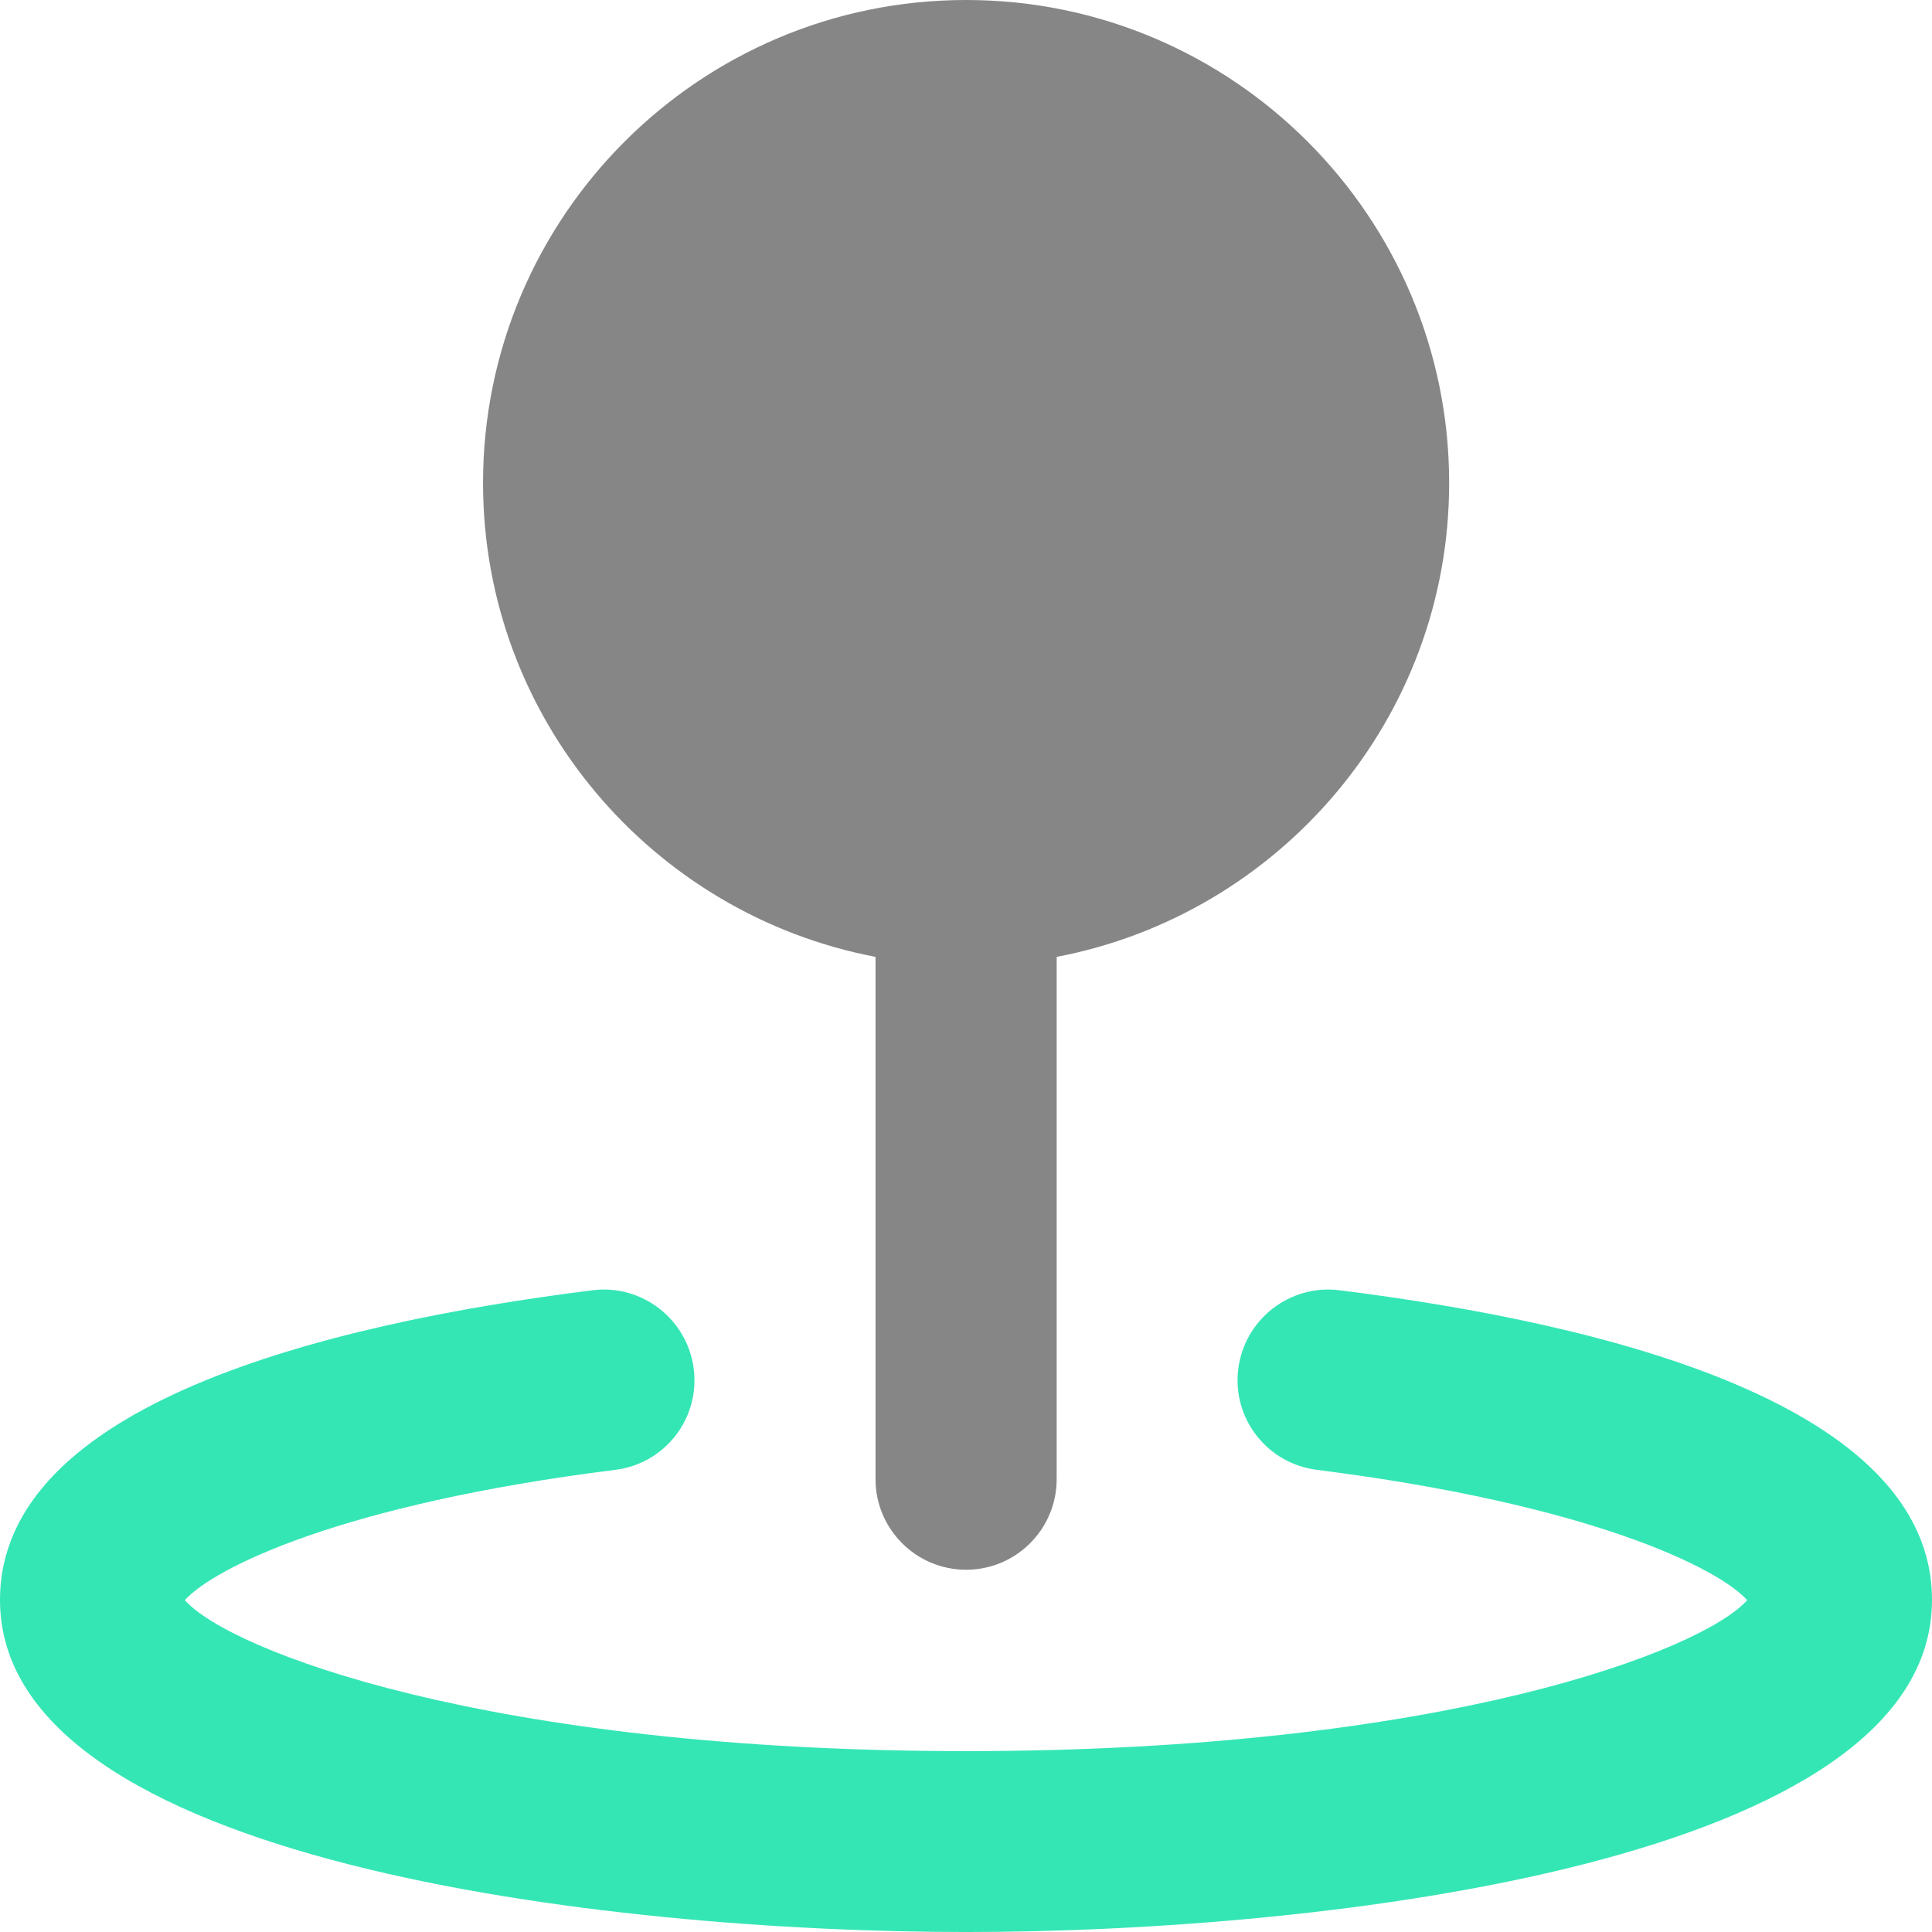 <?xml version="1.0" encoding="utf-8"?>
<svg width="100px" height="100px" viewBox="0 0 100 100" version="1.1" xmlns:xlink="http://www.w3.org/1999/xlink" xmlns="http://www.w3.org/2000/svg">
  <g id="Group-1466">
    <path d="M75.008 25C75.008 11.207 63.8 0 50.005 0C36.211 0 25.002 11.207 25.002 25C25.002 37.185 33.771 47.325 45.317 49.528L45.317 76.562C45.317 79.148 47.419 81.25 50.005 81.25C52.591 81.25 54.693 79.148 54.693 76.562L54.693 49.528C66.239 47.325 75.008 37.185 75.008 25L75.008 25Z" id="Shape" fill="#525252" fill-opacity="0.698" fill-rule="evenodd" stroke="none" />
    <path d="M50.006 100.001C31.433 100.001 0 96.381 0 82.813C0 72.741 16.672 68.537 30.669 66.783C33.221 66.457 35.582 68.278 35.908 70.853C36.234 73.427 34.413 75.765 31.838 76.08C17.684 77.856 11.074 81.149 9.567 82.824C11.849 85.41 25.205 90.637 49.994 90.637C74.784 90.637 88.139 85.41 90.433 82.824C88.938 81.161 82.327 77.867 68.162 76.08C65.587 75.754 63.766 73.416 64.092 70.853C64.418 68.278 66.779 66.457 69.331 66.783C83.328 68.537 100 72.752 100 82.813C100 96.381 68.567 100.001 49.994 100.001L50.006 100.001Z" id="Shape" fill="#35E6B5" fill-rule="evenodd" stroke="none" />
  </g>
</svg>